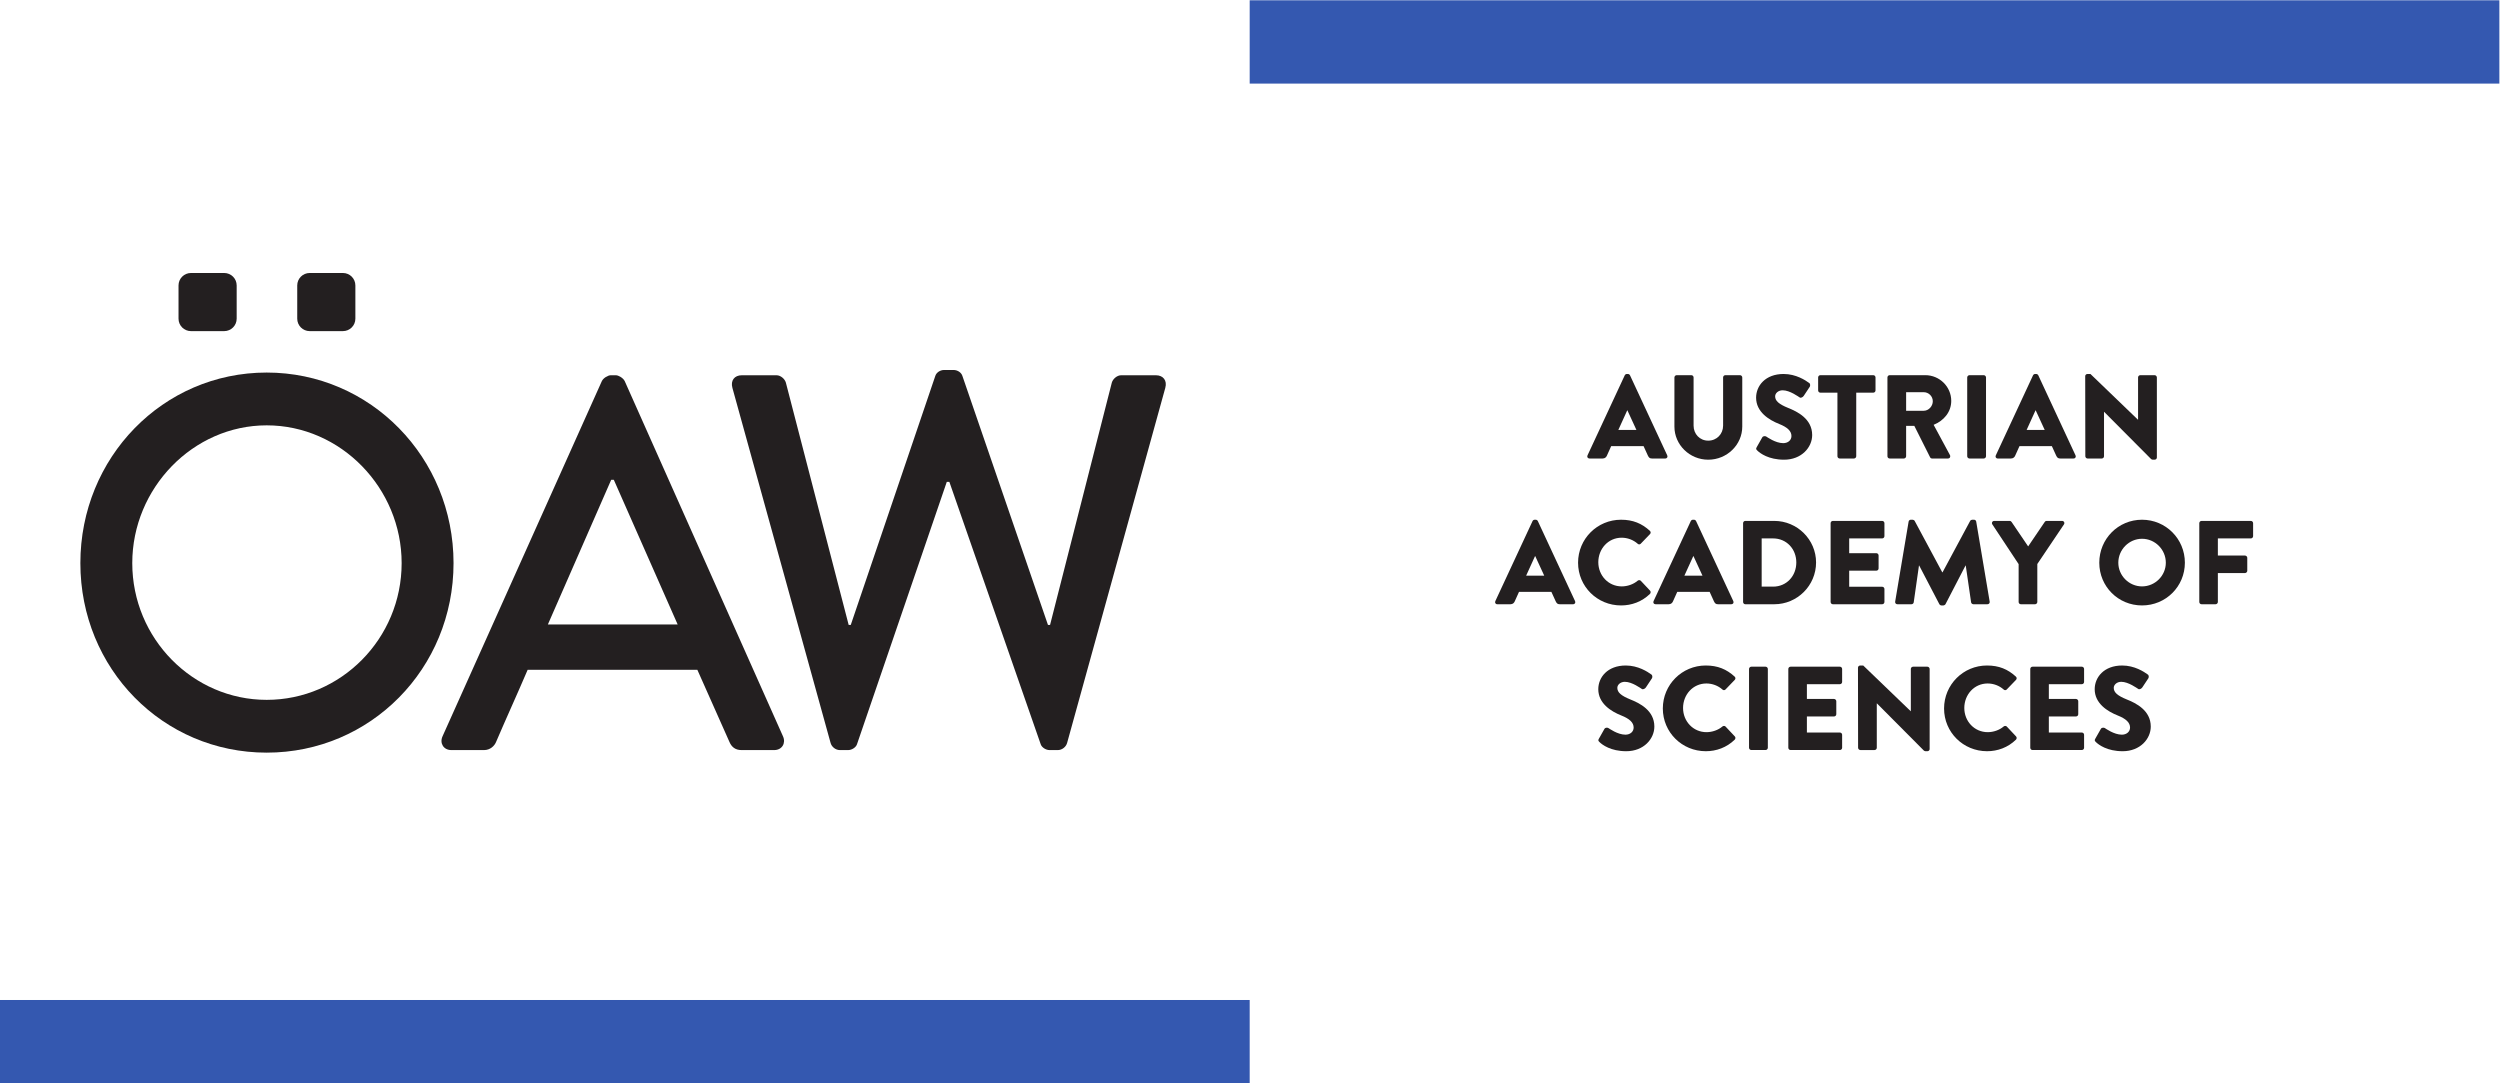 <?xml version="1.0" encoding="UTF-8" standalone="no"?>
<!-- Created with Inkscape (http://www.inkscape.org/) -->

<svg
   xmlns:dc="http://purl.org/dc/elements/1.1/"
   xmlns:cc="http://creativecommons.org/ns#"
   xmlns:rdf="http://www.w3.org/1999/02/22-rdf-syntax-ns#"
   xmlns:svg="http://www.w3.org/2000/svg"
   xmlns="http://www.w3.org/2000/svg"
   xmlns:sodipodi="http://sodipodi.sourceforge.net/DTD/sodipodi-0.dtd"
   xmlns:inkscape="http://www.inkscape.org/namespaces/inkscape"
   version="1.1"
   id="svg2"
   xml:space="preserve"
   width="1039.907"
   height="450.613"
   viewBox="0 0 1039.907 450.613"
   sodipodi:docname="OEAW_EN_blau.svg"
   inkscape:version="0.92.1 r15371"><defs
     id="defs6" /><sodipodi:namedview
     pagecolor="#ffffff"
     bordercolor="#666666"
     borderopacity="1"
     objecttolerance="10"
     gridtolerance="10"
     guidetolerance="10"
     inkscape:pageopacity="0"
     inkscape:pageshadow="2"
     inkscape:window-width="1726"
     inkscape:window-height="1001"
     id="namedview4"
     showgrid="false"
     inkscape:zoom="0.42407649"
     inkscape:cx="519.95337"
     inkscape:cy="225.30667"
     inkscape:window-x="0"
     inkscape:window-y="0"
     inkscape:window-maximized="0"
     inkscape:current-layer="g10" /><g
     id="g10"
     inkscape:groupmode="layer"
     inkscape:label="ink_ext_XXXXXX"
     transform="matrix(1.333,0,0,-1.333,0,450.613)"><g
       id="g12"
       transform="scale(0.1)"><path
         d="M 0,0 H 3899.64 V 259.961 H 0 Z"
         style="fill:#3458b0;fill-opacity:1;fill-rule:nonzero;stroke:none"
         id="path14"
         inkscape:connector-curvature="0" /><path
         d="m 3899.64,3119.59 h 3899.64 v 259.965 H 3899.64 Z"
         style="fill:#3458b0;fill-opacity:1;fill-rule:nonzero;stroke:none"
         id="path16"
         inkscape:connector-curvature="0" /><path
         d="m 832.195,1196.54 c 231.635,0 421.125,191.11 421.125,426.67 0,233.92 -189.49,429.95 -421.125,429.95 -229.965,0 -419.457,-196.03 -419.457,-429.95 0,-235.56 189.492,-426.67 419.457,-426.67 z m 0,1021.36 c 323.955,0 583.065,-265.24 583.065,-594.69 0,-329.46 -259.11,-591.38 -583.065,-591.38 -323.91,0 -581.414,261.92 -581.414,591.38 0,329.45 257.504,594.69 581.414,594.69"
         style="fill:#231f20;fill-opacity:1;fill-rule:nonzero;stroke:none"
         id="path18"
         inkscape:connector-curvature="0" /><path
         d="m 2114.58,1431.9 -199.2,451.37 h -8.11 L 1709.69,1431.9 Z m -733.68,-349.23 497.22,1108.65 c 4.85,9.88 19.43,18.13 27.53,18.13 h 16.2 c 8.08,0 22.64,-8.25 27.52,-18.13 l 493.99,-1108.65 c 9.72,-21.42 -3.23,-42.85 -27.54,-42.85 H 2313.8 c -19.43,0 -30.78,9.9 -37.26,24.72 l -100.42,225.69 H 1646.5 c -32.37,-75.79 -66.39,-149.93 -98.79,-225.69 -4.84,-11.53 -17.82,-24.72 -37.24,-24.72 h -102.03 c -24.31,0 -37.26,21.43 -27.54,42.85"
         style="fill:#231f20;fill-opacity:1;fill-rule:nonzero;stroke:none"
         id="path20"
         inkscape:connector-curvature="0" /><path
         d="m 2285.52,2169.9 c -6.49,23.08 6.44,39.54 29.14,39.54 h 108.51 c 12.98,0 25.91,-11.53 29.13,-23.05 l 195.99,-756.14 h 6.47 l 263.99,777.55 c 3.27,9.88 14.6,18.12 27.54,18.12 h 29.16 c 12.96,0 24.31,-8.24 27.54,-18.12 l 267.23,-777.55 h 6.46 l 192.74,756.14 c 3.25,11.52 16.2,23.05 29.15,23.05 h 108.53 c 22.67,0 35.63,-16.46 29.15,-39.54 L 3330.13,1062.89 c -3.21,-13.17 -16.17,-23.07 -29.12,-23.07 h -25.93 c -11.33,0 -24.3,8.25 -27.55,18.13 l -285.04,818.75 h -8.09 l -280.2,-818.75 c -3.23,-9.88 -16.19,-18.13 -27.53,-18.13 h -25.92 c -12.96,0 -25.91,9.9 -29.13,23.07 l -306.1,1107.01"
         style="fill:#231f20;fill-opacity:1;fill-rule:nonzero;stroke:none"
         id="path22"
         inkscape:connector-curvature="0" /><path
         d="m 738.535,2386.02 c 0,-21.46 -17.437,-38.85 -38.906,-38.85 H 595.996 c -21.469,0 -38.906,17.39 -38.906,38.85 v 103.69 c 0,21.47 17.437,38.87 38.906,38.87 h 103.633 c 21.469,0 38.906,-17.4 38.906,-38.87 v -103.69"
         style="fill:#231f20;fill-opacity:1;fill-rule:nonzero;stroke:none"
         id="path24"
         inkscape:connector-curvature="0" /><path
         d="m 1108.95,2386.02 c 0,-21.46 -17.42,-38.85 -38.87,-38.85 H 966.43 c -21.469,0 -38.907,17.39 -38.907,38.85 v 103.69 c 0,21.47 17.438,38.87 38.907,38.87 h 103.65 c 21.45,0 38.87,-17.4 38.87,-38.87 v -103.69"
         style="fill:#231f20;fill-opacity:1;fill-rule:nonzero;stroke:none"
         id="path26"
         inkscape:connector-curvature="0" /><path
         d="m 5106.46,2038.81 -28.23,61.3 h -0.37 l -27.86,-61.3 z m -152.68,-79.49 116.28,250.01 c 1.11,2.23 3.69,4.09 6.3,4.09 h 3.72 c 2.61,0 5.22,-1.86 6.34,-4.09 l 116.26,-250.01 c 2.22,-4.83 -0.74,-9.66 -6.31,-9.66 h -41.24 c -6.69,0 -9.67,2.24 -13,9.28 l -13.36,29.35 h -101.06 l -13.39,-29.72 c -1.84,-4.45 -5.95,-8.91 -13.36,-8.91 h -40.87 c -5.56,0 -8.54,4.83 -6.31,9.66"
         style="fill:#231f20;fill-opacity:1;fill-rule:nonzero;stroke:none"
         id="path28"
         inkscape:connector-curvature="0" /><path
         d="m 5225.02,2202.65 c 0,3.7 3.31,7.06 7.05,7.06 h 45.7 c 4.08,0 7.06,-3.36 7.06,-7.06 v -150.46 c 0,-26 19.32,-46.8 45.69,-46.8 26.73,0 46.44,20.8 46.44,46.8 v 150.46 c 0,3.7 2.96,7.06 7.03,7.06 h 45.73 c 3.68,0 7.02,-3.36 7.02,-7.06 v -153.42 c 0,-56.48 -47.54,-103.28 -106.22,-103.28 -58.34,0 -105.5,46.8 -105.5,103.28 v 153.42"
         style="fill:#231f20;fill-opacity:1;fill-rule:nonzero;stroke:none"
         id="path30"
         inkscape:connector-curvature="0" /><path
         d="m 5481.77,1984.95 17.45,30.83 c 2.99,4.84 10.04,4.09 12.63,2.23 1.49,-0.74 28.22,-20.43 52.74,-20.43 14.88,0 25.64,9.29 25.64,22.29 0,15.6 -13,27.48 -38.25,37.52 -31.97,12.63 -72.07,37.52 -72.07,82.1 0,36.77 28.61,73.93 85.83,73.93 38.63,0 68.34,-19.69 79.47,-27.86 4.47,-2.61 3.71,-9.3 2.24,-11.89 l -18.96,-28.61 c -2.61,-4.08 -9.28,-7.43 -12.61,-4.83 -3.34,1.86 -30.45,22.29 -53.14,22.29 -13.37,0 -23.4,-8.9 -23.4,-18.95 0,-13.74 11.14,-24.14 40.48,-36.03 28.98,-11.52 75.07,-34.17 75.07,-84.7 0,-38.26 -33.07,-76.89 -87.7,-76.89 -48.28,0 -75.02,20.06 -83.55,28.6 -3.73,3.72 -4.85,5.19 -1.87,10.4"
         style="fill:#231f20;fill-opacity:1;fill-rule:nonzero;stroke:none"
         id="path32"
         inkscape:connector-curvature="0" /><path
         d="m 5733.7,2155.09 h -53.12 c -4.1,0 -7.08,3.35 -7.08,7.07 v 40.49 c 0,3.7 2.98,7.06 7.08,7.06 h 164.91 c 4.1,0 7.06,-3.36 7.06,-7.06 v -40.49 c 0,-3.72 -2.96,-7.07 -7.06,-7.07 h -53.1 v -198.37 c 0,-3.73 -3.35,-7.06 -7.08,-7.06 h -44.55 c -3.74,0 -7.06,3.33 -7.06,7.06 v 198.37"
         style="fill:#231f20;fill-opacity:1;fill-rule:nonzero;stroke:none"
         id="path34"
         inkscape:connector-curvature="0" /><path
         d="m 6003.05,2098.63 c 15.23,0 28.24,14.11 28.24,29.72 0,15.59 -13.01,28.24 -28.24,28.24 h -54.98 v -57.96 z m -113.3,104.02 c 0,3.7 2.96,7.06 7.06,7.06 h 111.07 c 44.59,0 80.99,-36.04 80.99,-80.25 0,-34.17 -22.67,-61.66 -54.97,-74.68 l 50.89,-94.36 c 2.58,-4.82 0,-10.76 -6.34,-10.76 h -49.39 c -2.96,0 -5.22,1.85 -5.94,3.33 l -49.41,98.46 h -25.64 v -94.73 c 0,-3.73 -3.33,-7.06 -7.06,-7.06 h -44.2 c -4.1,0 -7.06,3.33 -7.06,7.06 v 245.93"
         style="fill:#231f20;fill-opacity:1;fill-rule:nonzero;stroke:none"
         id="path36"
         inkscape:connector-curvature="0" /><path
         d="m 6138.68,2202.65 c 0,3.7 3.35,7.06 7.06,7.06 h 44.59 c 3.71,0 7.04,-3.36 7.04,-7.06 v -245.93 c 0,-3.73 -3.33,-7.06 -7.04,-7.06 h -44.59 c -3.71,0 -7.06,3.33 -7.06,7.06 v 245.93"
         style="fill:#231f20;fill-opacity:1;fill-rule:nonzero;stroke:none"
         id="path38"
         inkscape:connector-curvature="0" /><path
         d="m 6380.54,2038.81 -28.22,61.3 h -0.37 l -27.89,-61.3 z m -152.67,-79.49 116.26,250.01 c 1.13,2.23 3.72,4.09 6.32,4.09 h 3.72 c 2.6,0 5.21,-1.86 6.31,-4.09 l 116.28,-250.01 c 2.22,-4.83 -0.75,-9.66 -6.32,-9.66 h -41.21 c -6.71,0 -9.68,2.24 -13.01,9.28 l -13.38,29.35 h -101.05 l -13.38,-29.72 c -1.85,-4.45 -5.95,-8.91 -13.37,-8.91 h -40.87 c -5.58,0 -8.56,4.83 -6.3,9.66"
         style="fill:#231f20;fill-opacity:1;fill-rule:nonzero;stroke:none"
         id="path40"
         inkscape:connector-curvature="0" /><path
         d="m 6506.89,2206.73 c 0,3.72 3.35,6.69 7.06,6.69 h 9.3 l 148.2,-142.65 h 0.39 v 131.88 c 0,3.7 2.96,7.06 7.06,7.06 h 44.57 c 3.72,0 7.04,-3.36 7.04,-7.06 v -250.03 c 0,-3.69 -3.32,-6.67 -7.04,-6.67 h -5.95 c -1.09,0 -4.07,1.11 -4.82,1.83 l -146.75,147.51 h -0.37 v -138.57 c 0,-3.73 -2.97,-7.06 -7.06,-7.06 h -44.2 c -3.71,0 -7.06,3.33 -7.06,7.06 l -0.37,250.01"
         style="fill:#231f20;fill-opacity:1;fill-rule:nonzero;stroke:none"
         id="path42"
         inkscape:connector-curvature="0" /><path
         d="m 4818.79,1584.05 -28.23,61.29 h -0.36 l -27.88,-61.29 z m -152.65,-79.5 116.27,250.01 c 1.09,2.22 3.7,4.08 6.31,4.08 h 3.72 c 2.59,0 5.19,-1.86 6.3,-4.08 l 116.27,-250.01 c 2.24,-4.82 -0.72,-9.67 -6.31,-9.67 h -41.21 c -6.71,0 -9.69,2.24 -13.02,9.28 l -13.36,29.36 h -101.05 l -13.39,-29.73 c -1.84,-4.44 -5.94,-8.91 -13.39,-8.91 h -40.84 c -5.58,0 -8.54,4.85 -6.3,9.67"
         style="fill:#231f20;fill-opacity:1;fill-rule:nonzero;stroke:none"
         id="path44"
         inkscape:connector-curvature="0" /><path
         d="m 5058.46,1758.64 c 37.16,0 64.64,-11.51 89.91,-34.53 3.33,-3 3.33,-7.44 0.36,-10.41 l -28.97,-30.1 c -2.61,-2.6 -6.69,-2.6 -9.29,0 -13.75,12.25 -31.95,18.94 -50.14,18.94 -41.99,0 -72.82,-34.91 -72.82,-76.52 0,-41.23 31.21,-75.42 73.19,-75.42 17.47,0 36.39,6.32 49.77,17.86 2.6,2.21 7.44,2.21 9.64,-0.37 l 28.99,-30.85 c 2.6,-2.61 2.21,-7.43 -0.37,-10.03 -25.27,-24.53 -57.18,-36.03 -90.27,-36.03 -74.29,0 -134.1,59.06 -134.1,133.36 0,74.29 59.81,134.1 134.1,134.1"
         style="fill:#231f20;fill-opacity:1;fill-rule:nonzero;stroke:none"
         id="path46"
         inkscape:connector-curvature="0" /><path
         d="m 5312.6,1584.05 -28.23,61.29 h -0.35 l -27.89,-61.29 z m -152.69,-79.5 116.28,250.01 c 1.12,2.22 3.73,4.08 6.3,4.08 h 3.74 c 2.59,0 5.19,-1.86 6.33,-4.08 l 116.27,-250.01 c 2.21,-4.82 -0.77,-9.67 -6.32,-9.67 h -41.24 c -6.68,0 -9.64,2.24 -13.01,9.28 l -13.35,29.36 h -101.06 l -13.39,-29.73 c -1.84,-4.44 -5.92,-8.91 -13.36,-8.91 h -40.88 c -5.55,0 -8.55,4.85 -6.31,9.67"
         style="fill:#231f20;fill-opacity:1;fill-rule:nonzero;stroke:none"
         id="path48"
         inkscape:connector-curvature="0" /><path
         d="m 5532.93,1549.85 c 42,0 72.47,33.08 72.47,75.43 0,41.97 -30.47,75.04 -72.47,75.04 h -35.64 v -150.47 z m -93.61,198.03 c 0,3.7 2.99,7.06 6.69,7.06 h 90.66 c 71.68,0 130.38,-58.34 130.38,-129.66 0,-72.06 -58.7,-130.4 -130.38,-130.4 h -90.66 c -3.7,0 -6.69,3.36 -6.69,7.06 v 245.94"
         style="fill:#231f20;fill-opacity:1;fill-rule:nonzero;stroke:none"
         id="path50"
         inkscape:connector-curvature="0" /><path
         d="m 5712.43,1747.88 c 0,3.7 2.99,7.06 7.06,7.06 h 153.8 c 4.08,0 7.08,-3.36 7.08,-7.06 v -40.49 c 0,-3.73 -3,-7.07 -7.08,-7.07 H 5770.4 v -46.05 h 84.68 c 3.71,0 7.06,-3.37 7.06,-7.06 v -40.49 c 0,-4.1 -3.35,-7.08 -7.06,-7.08 h -84.68 v -50.15 h 102.89 c 4.08,0 7.08,-3.33 7.08,-7.06 v -40.49 c 0,-3.7 -3,-7.06 -7.08,-7.06 h -153.8 c -4.07,0 -7.06,3.36 -7.06,7.06 v 245.94"
         style="fill:#231f20;fill-opacity:1;fill-rule:nonzero;stroke:none"
         id="path52"
         inkscape:connector-curvature="0" /><path
         d="m 5955.79,1752.68 c 0.39,3.37 3.73,5.96 6.69,5.96 h 5.93 c 1.87,0 5.22,-1.49 6.34,-3.7 l 86.17,-160.5 h 0.74 l 86.2,160.5 c 1.12,2.21 4.47,3.7 6.31,3.7 h 5.96 c 2.96,0 6.3,-2.59 6.67,-5.96 l 41.98,-249.63 c 0.73,-4.81 -2.6,-8.17 -7.04,-8.17 h -43.86 c -3.33,0 -6.67,2.97 -7.05,5.95 l -16.71,114.79 h -0.76 l -62.39,-120.37 c -1.12,-2.22 -4.45,-4.07 -6.32,-4.07 h -6.68 c -2.23,0 -5.22,1.85 -6.31,4.07 l -62.82,120.37 h -0.72 l -16.36,-114.79 c -0.35,-2.98 -3.35,-5.95 -7.05,-5.95 h -43.85 c -4.43,0 -7.78,3.36 -7.02,8.17 l 41.95,249.63"
         style="fill:#231f20;fill-opacity:1;fill-rule:nonzero;stroke:none"
         id="path54"
         inkscape:connector-curvature="0" /><path
         d="m 6299.14,1620.07 -82.1,124.07 c -2.99,4.85 0,10.8 5.93,10.8 h 48.29 c 2.97,0 4.83,-1.87 5.95,-3.36 l 51.63,-76.15 51.63,76.15 c 1.14,1.49 2.59,3.36 5.94,3.36 h 48.3 c 5.94,0 8.92,-5.95 5.94,-10.8 l -83.2,-123.7 v -118.5 c 0,-3.7 -3.33,-7.06 -7.05,-7.06 h -44.22 c -4.1,0 -7.04,3.36 -7.04,7.06 v 118.13"
         style="fill:#231f20;fill-opacity:1;fill-rule:nonzero;stroke:none"
         id="path56"
         inkscape:connector-curvature="0" /><path
         d="m 6684.18,1550.6 c 40.84,0 74.28,33.45 74.28,73.94 0,40.85 -33.44,74.66 -74.28,74.66 -40.5,0 -73.96,-33.81 -73.96,-74.66 0,-40.49 33.46,-73.94 73.96,-73.94 z m 0,208.04 c 74.28,0 133.74,-59.81 133.74,-134.1 0,-74.3 -59.46,-133.36 -133.74,-133.36 -74.31,0 -133.37,59.06 -133.37,133.36 0,74.29 59.06,134.1 133.37,134.1"
         style="fill:#231f20;fill-opacity:1;fill-rule:nonzero;stroke:none"
         id="path58"
         inkscape:connector-curvature="0" /><path
         d="m 6862.89,1747.88 c 0,3.7 2.98,7.06 7.08,7.06 h 153.78 c 4.09,0 7.08,-3.36 7.08,-7.06 v -40.49 c 0,-3.73 -2.99,-7.07 -7.08,-7.07 h -102.9 v -53.5 h 84.69 c 3.71,0 7.08,-3.33 7.08,-7.05 v -40.5 c 0,-3.71 -3.37,-7.04 -7.08,-7.04 h -84.69 v -90.29 c 0,-3.7 -3.33,-7.06 -7.08,-7.06 h -43.8 c -4.1,0 -7.08,3.36 -7.08,7.06 v 245.94"
         style="fill:#231f20;fill-opacity:1;fill-rule:nonzero;stroke:none"
         id="path60"
         inkscape:connector-curvature="0" /><path
         d="m 4989.32,1075.27 17.44,30.83 c 2.99,4.83 10.04,4.1 12.63,2.22 1.49,-0.74 28.24,-20.43 52.75,-20.43 14.87,0 25.65,9.29 25.65,22.31 0,15.57 -13.02,27.48 -38.27,37.49 -31.95,12.65 -72.06,37.53 -72.06,82.12 0,36.77 28.58,73.93 85.81,73.93 38.62,0 68.35,-19.69 79.49,-27.88 4.46,-2.59 3.74,-9.28 2.24,-11.89 l -18.95,-28.58 c -2.61,-4.1 -9.3,-7.43 -12.65,-4.84 -3.32,1.87 -30.43,22.29 -53.08,22.29 -13.39,0 -23.44,-8.91 -23.44,-18.94 0,-13.74 11.16,-24.14 40.5,-36.03 28.98,-11.53 75.05,-34.17 75.05,-84.71 0,-38.26 -33.07,-76.9 -87.68,-76.9 -48.28,0 -75.04,20.08 -83.55,28.6 -3.74,3.71 -4.87,5.2 -1.88,10.41"
         style="fill:#231f20;fill-opacity:1;fill-rule:nonzero;stroke:none"
         id="path62"
         inkscape:connector-curvature="0" /><path
         d="m 5322.94,1303.74 c 37.15,0 64.64,-11.52 89.92,-34.55 3.34,-2.96 3.34,-7.43 0.33,-10.39 l -28.95,-30.1 c -2.59,-2.59 -6.7,-2.59 -9.29,0 -13.74,12.26 -31.97,18.94 -50.14,18.94 -41.98,0 -72.83,-34.91 -72.83,-76.53 0,-41.24 31.23,-75.4 73.18,-75.4 17.48,0 36.4,6.31 49.79,17.82 2.59,2.22 7.44,2.22 9.66,-0.37 l 28.97,-30.83 c 2.62,-2.6 2.24,-7.43 -0.39,-10.04 -25.24,-24.5 -57.2,-36.03 -90.25,-36.03 -74.31,0 -134.1,59.06 -134.1,133.36 0,74.31 59.79,134.12 134.1,134.12"
         style="fill:#231f20;fill-opacity:1;fill-rule:nonzero;stroke:none"
         id="path64"
         inkscape:connector-curvature="0" /><path
         d="m 5457.85,1292.96 c 0,3.72 3.33,7.06 7.08,7.06 h 44.57 c 3.71,0 7.04,-3.34 7.04,-7.06 v -245.94 c 0,-3.7 -3.33,-7.04 -7.04,-7.04 h -44.57 c -3.75,0 -7.08,3.34 -7.08,7.04 v 245.94"
         style="fill:#231f20;fill-opacity:1;fill-rule:nonzero;stroke:none"
         id="path66"
         inkscape:connector-curvature="0" /><path
         d="m 5580.46,1292.96 c 0,3.72 2.99,7.06 7.06,7.06 h 153.8 c 4.1,0 7.06,-3.34 7.06,-7.06 v -40.49 c 0,-3.73 -2.96,-7.06 -7.06,-7.06 h -102.89 v -46.06 h 84.69 c 3.71,0 7.06,-3.35 7.06,-7.07 v -40.48 c 0,-4.11 -3.35,-7.06 -7.06,-7.06 h -84.69 v -50.15 h 102.89 c 4.1,0 7.06,-3.35 7.06,-7.06 v -40.51 c 0,-3.7 -2.96,-7.04 -7.06,-7.04 h -153.8 c -4.07,0 -7.06,3.34 -7.06,7.04 v 245.94"
         style="fill:#231f20;fill-opacity:1;fill-rule:nonzero;stroke:none"
         id="path68"
         inkscape:connector-curvature="0" /><path
         d="m 5797.84,1297.03 c 0,3.73 3.34,6.71 7.06,6.71 h 9.27 l 148.24,-142.66 h 0.37 v 131.88 c 0,3.72 2.96,7.06 7.05,7.06 h 44.58 c 3.7,0 7.07,-3.34 7.07,-7.06 v -250 c 0,-3.74 -3.37,-6.7 -7.07,-6.7 h -5.93 c -1.14,0 -4.09,1.11 -4.84,1.85 l -146.76,147.49 h -0.34 v -138.58 c 0,-3.7 -2.99,-7.04 -7.07,-7.04 h -44.21 c -3.71,0 -7.06,3.34 -7.06,7.04 l -0.36,250.01"
         style="fill:#231f20;fill-opacity:1;fill-rule:nonzero;stroke:none"
         id="path70"
         inkscape:connector-curvature="0" /><path
         d="m 6200.58,1303.74 c 37.14,0 64.65,-11.52 89.89,-34.55 3.35,-2.96 3.35,-7.43 0.37,-10.39 l -28.96,-30.1 c -2.61,-2.59 -6.71,-2.59 -9.3,0 -13.72,12.26 -31.94,18.94 -50.15,18.94 -41.98,0 -72.82,-34.91 -72.82,-76.53 0,-41.24 31.22,-75.4 73.19,-75.4 17.49,0 36.4,6.31 49.78,17.82 2.59,2.22 7.45,2.22 9.67,-0.37 l 28.97,-30.83 c 2.6,-2.6 2.23,-7.43 -0.38,-10.04 -25.25,-24.5 -57.2,-36.03 -90.26,-36.03 -74.32,0 -134.11,59.06 -134.11,133.36 0,74.31 59.79,134.12 134.11,134.12"
         style="fill:#231f20;fill-opacity:1;fill-rule:nonzero;stroke:none"
         id="path72"
         inkscape:connector-curvature="0" /><path
         d="m 6335.47,1292.96 c 0,3.72 2.97,7.06 7.06,7.06 h 153.78 c 4.1,0 7.08,-3.34 7.08,-7.06 v -40.49 c 0,-3.73 -2.98,-7.06 -7.08,-7.06 h -102.89 v -46.06 h 84.69 c 3.73,0 7.08,-3.35 7.08,-7.07 v -40.48 c 0,-4.11 -3.35,-7.06 -7.08,-7.06 h -84.69 v -50.15 h 102.89 c 4.1,0 7.08,-3.35 7.08,-7.06 v -40.51 c 0,-3.7 -2.98,-7.04 -7.08,-7.04 h -153.78 c -4.09,0 -7.06,3.34 -7.06,7.04 v 245.94"
         style="fill:#231f20;fill-opacity:1;fill-rule:nonzero;stroke:none"
         id="path74"
         inkscape:connector-curvature="0" /><path
         d="m 6538.34,1075.27 17.48,30.83 c 2.99,4.83 10.01,4.1 12.64,2.22 1.48,-0.74 28.21,-20.43 52.74,-20.43 14.85,0 25.64,9.29 25.64,22.31 0,15.57 -13.02,27.48 -38.28,37.49 -31.93,12.65 -72.06,37.53 -72.06,82.12 0,36.77 28.61,73.93 85.83,73.93 38.61,0 68.33,-19.69 79.49,-27.88 4.47,-2.59 3.71,-9.28 2.22,-11.89 l -18.94,-28.58 c -2.6,-4.1 -9.3,-7.43 -12.62,-4.84 -3.34,1.87 -30.46,22.29 -53.15,22.29 -13.38,0 -23.38,-8.91 -23.38,-18.94 0,-13.74 11.14,-24.14 40.47,-36.03 28.99,-11.53 75.05,-34.17 75.05,-84.71 0,-38.26 -33.06,-76.9 -87.67,-76.9 -48.32,0 -75.03,20.08 -83.59,28.6 -3.71,3.71 -4.83,5.2 -1.87,10.41"
         style="fill:#231f20;fill-opacity:1;fill-rule:nonzero;stroke:none"
         id="path76"
         inkscape:connector-curvature="0" /></g></g></svg>